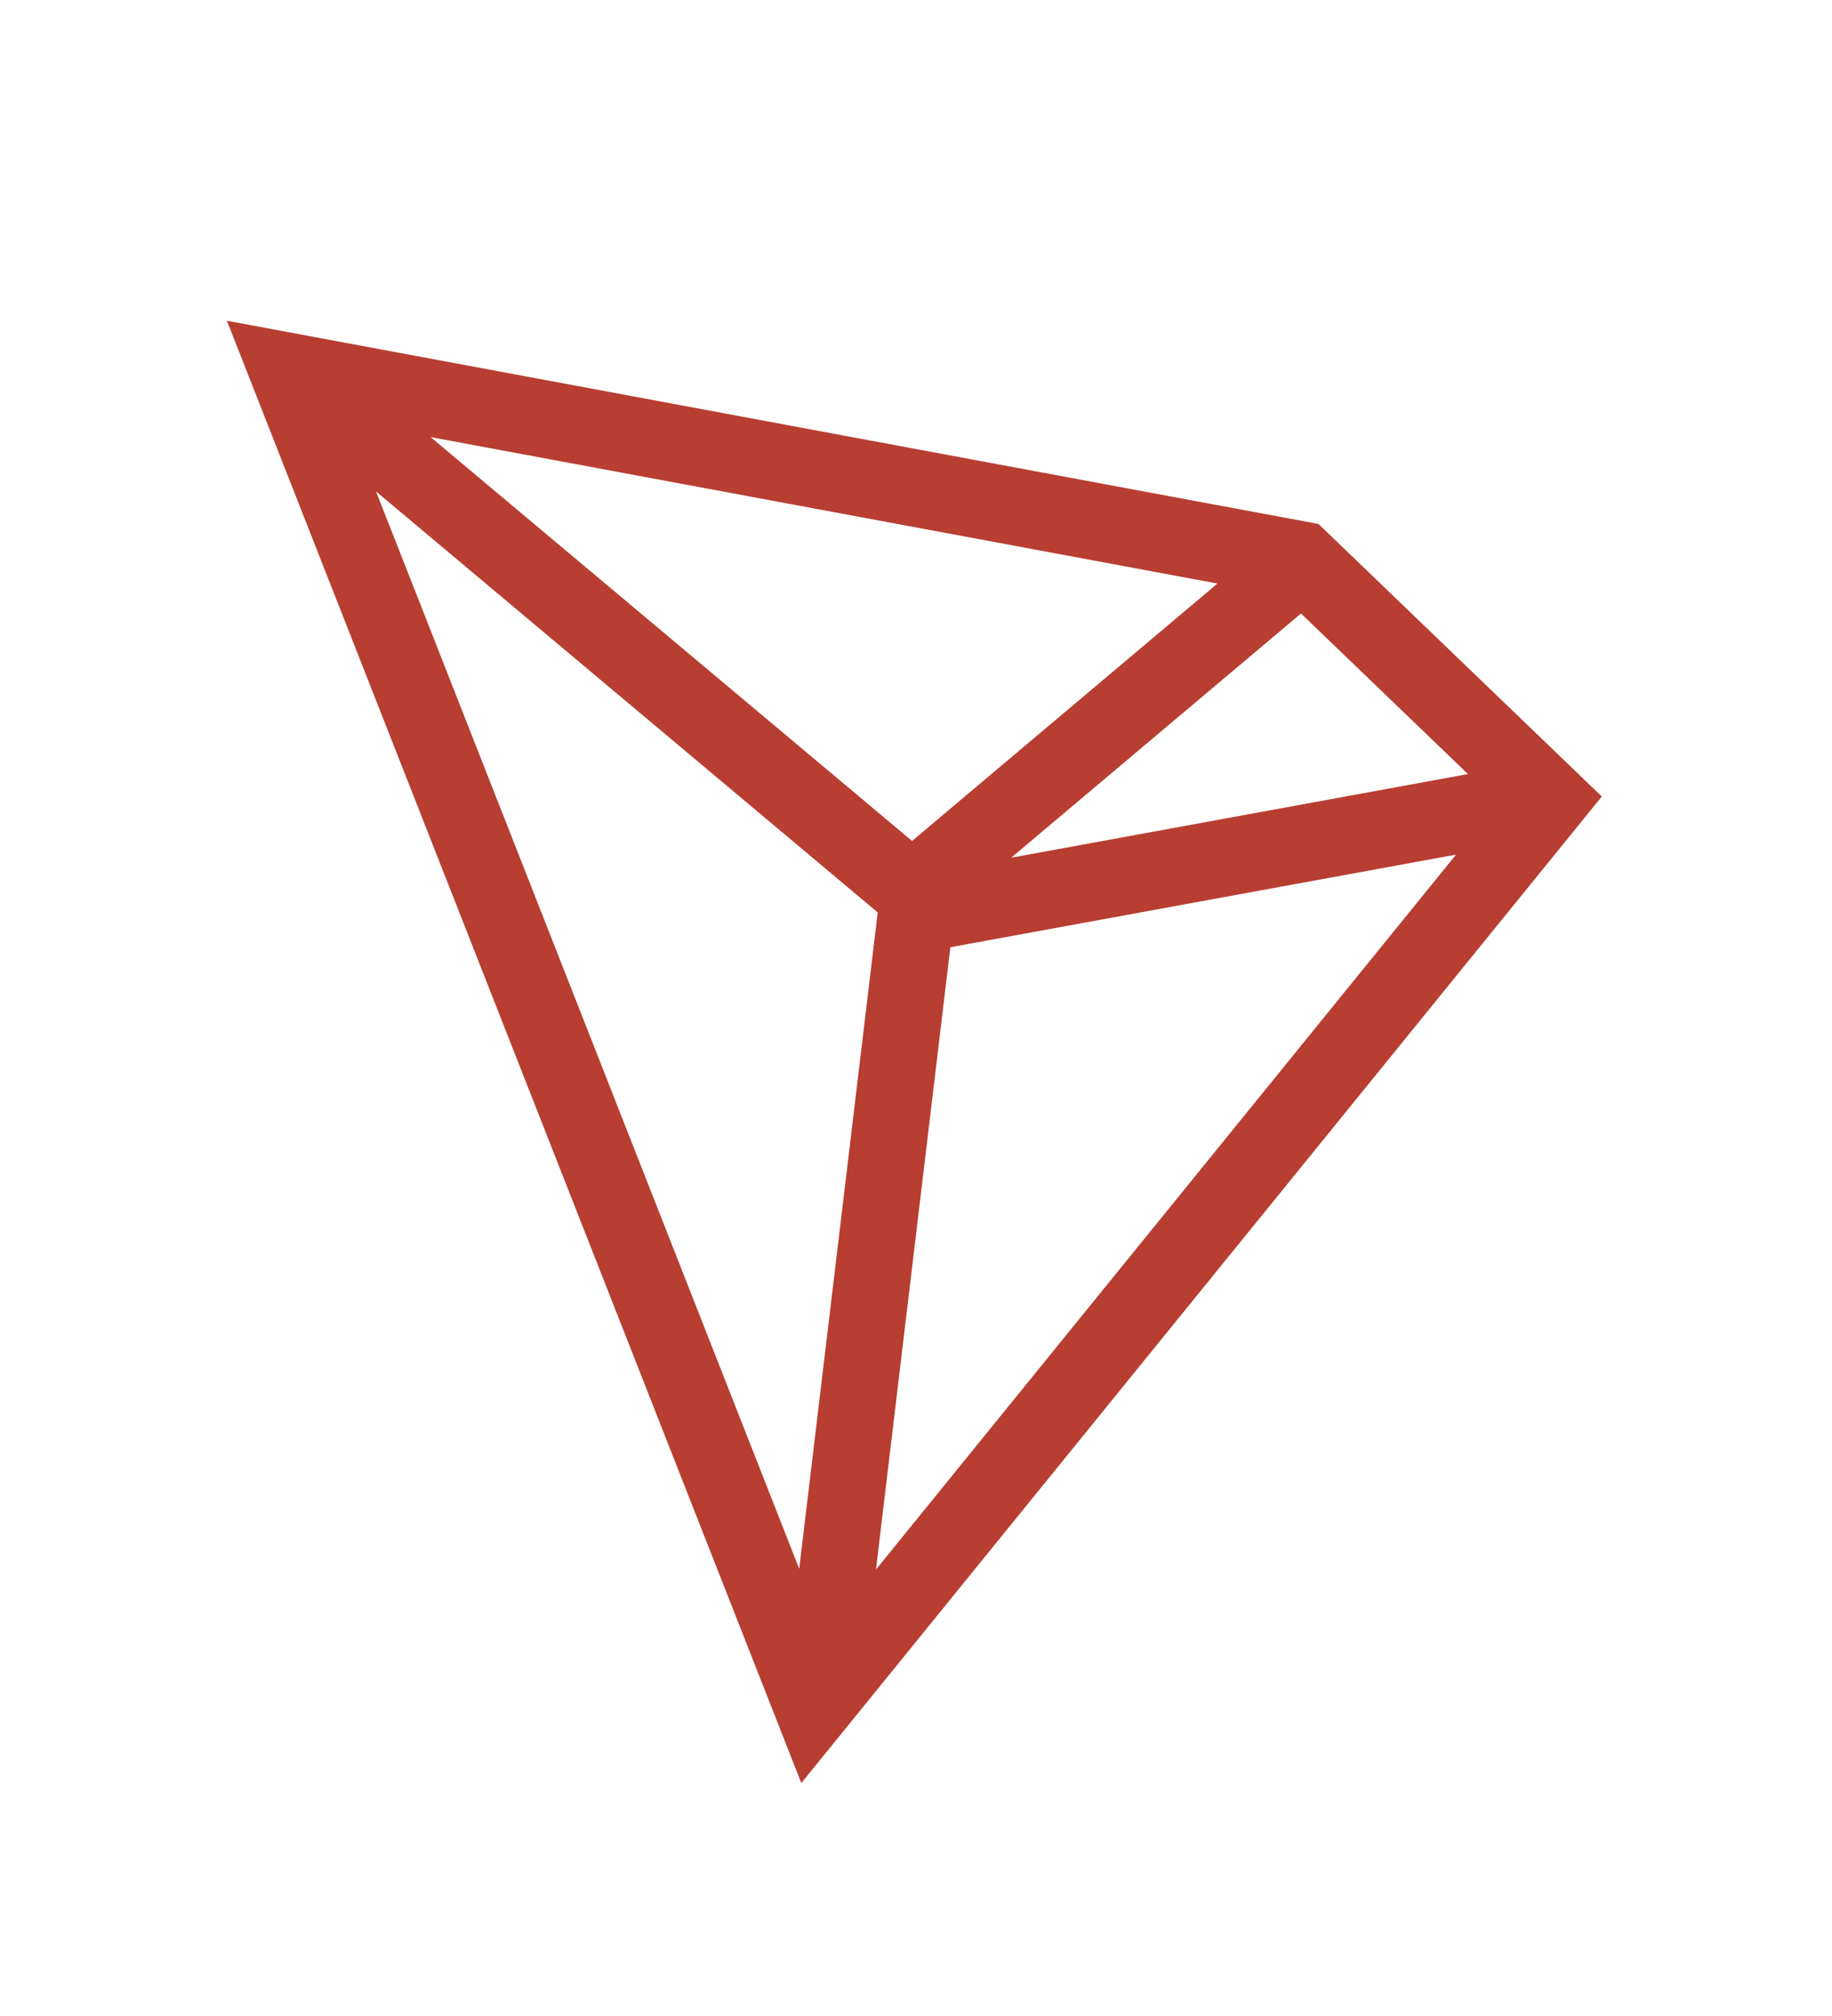 <svg width="20" height="22" viewBox="0 0 20 22" fill="none" xmlns="http://www.w3.org/2000/svg">
<path d="M14.394 5.718L2.477 3.5L8.748 19.458L17.487 8.692L14.394 5.718ZM14.203 6.695L16.026 8.447L11.039 9.36L14.203 6.695ZM9.957 9.177L4.701 4.77L13.291 6.368L9.957 9.177ZM9.582 9.957L8.725 17.12L4.105 5.363L9.582 9.957ZM10.375 10.337L15.896 9.326L9.563 17.128L10.375 10.337Z" fill="#B73E31"/>
</svg>
